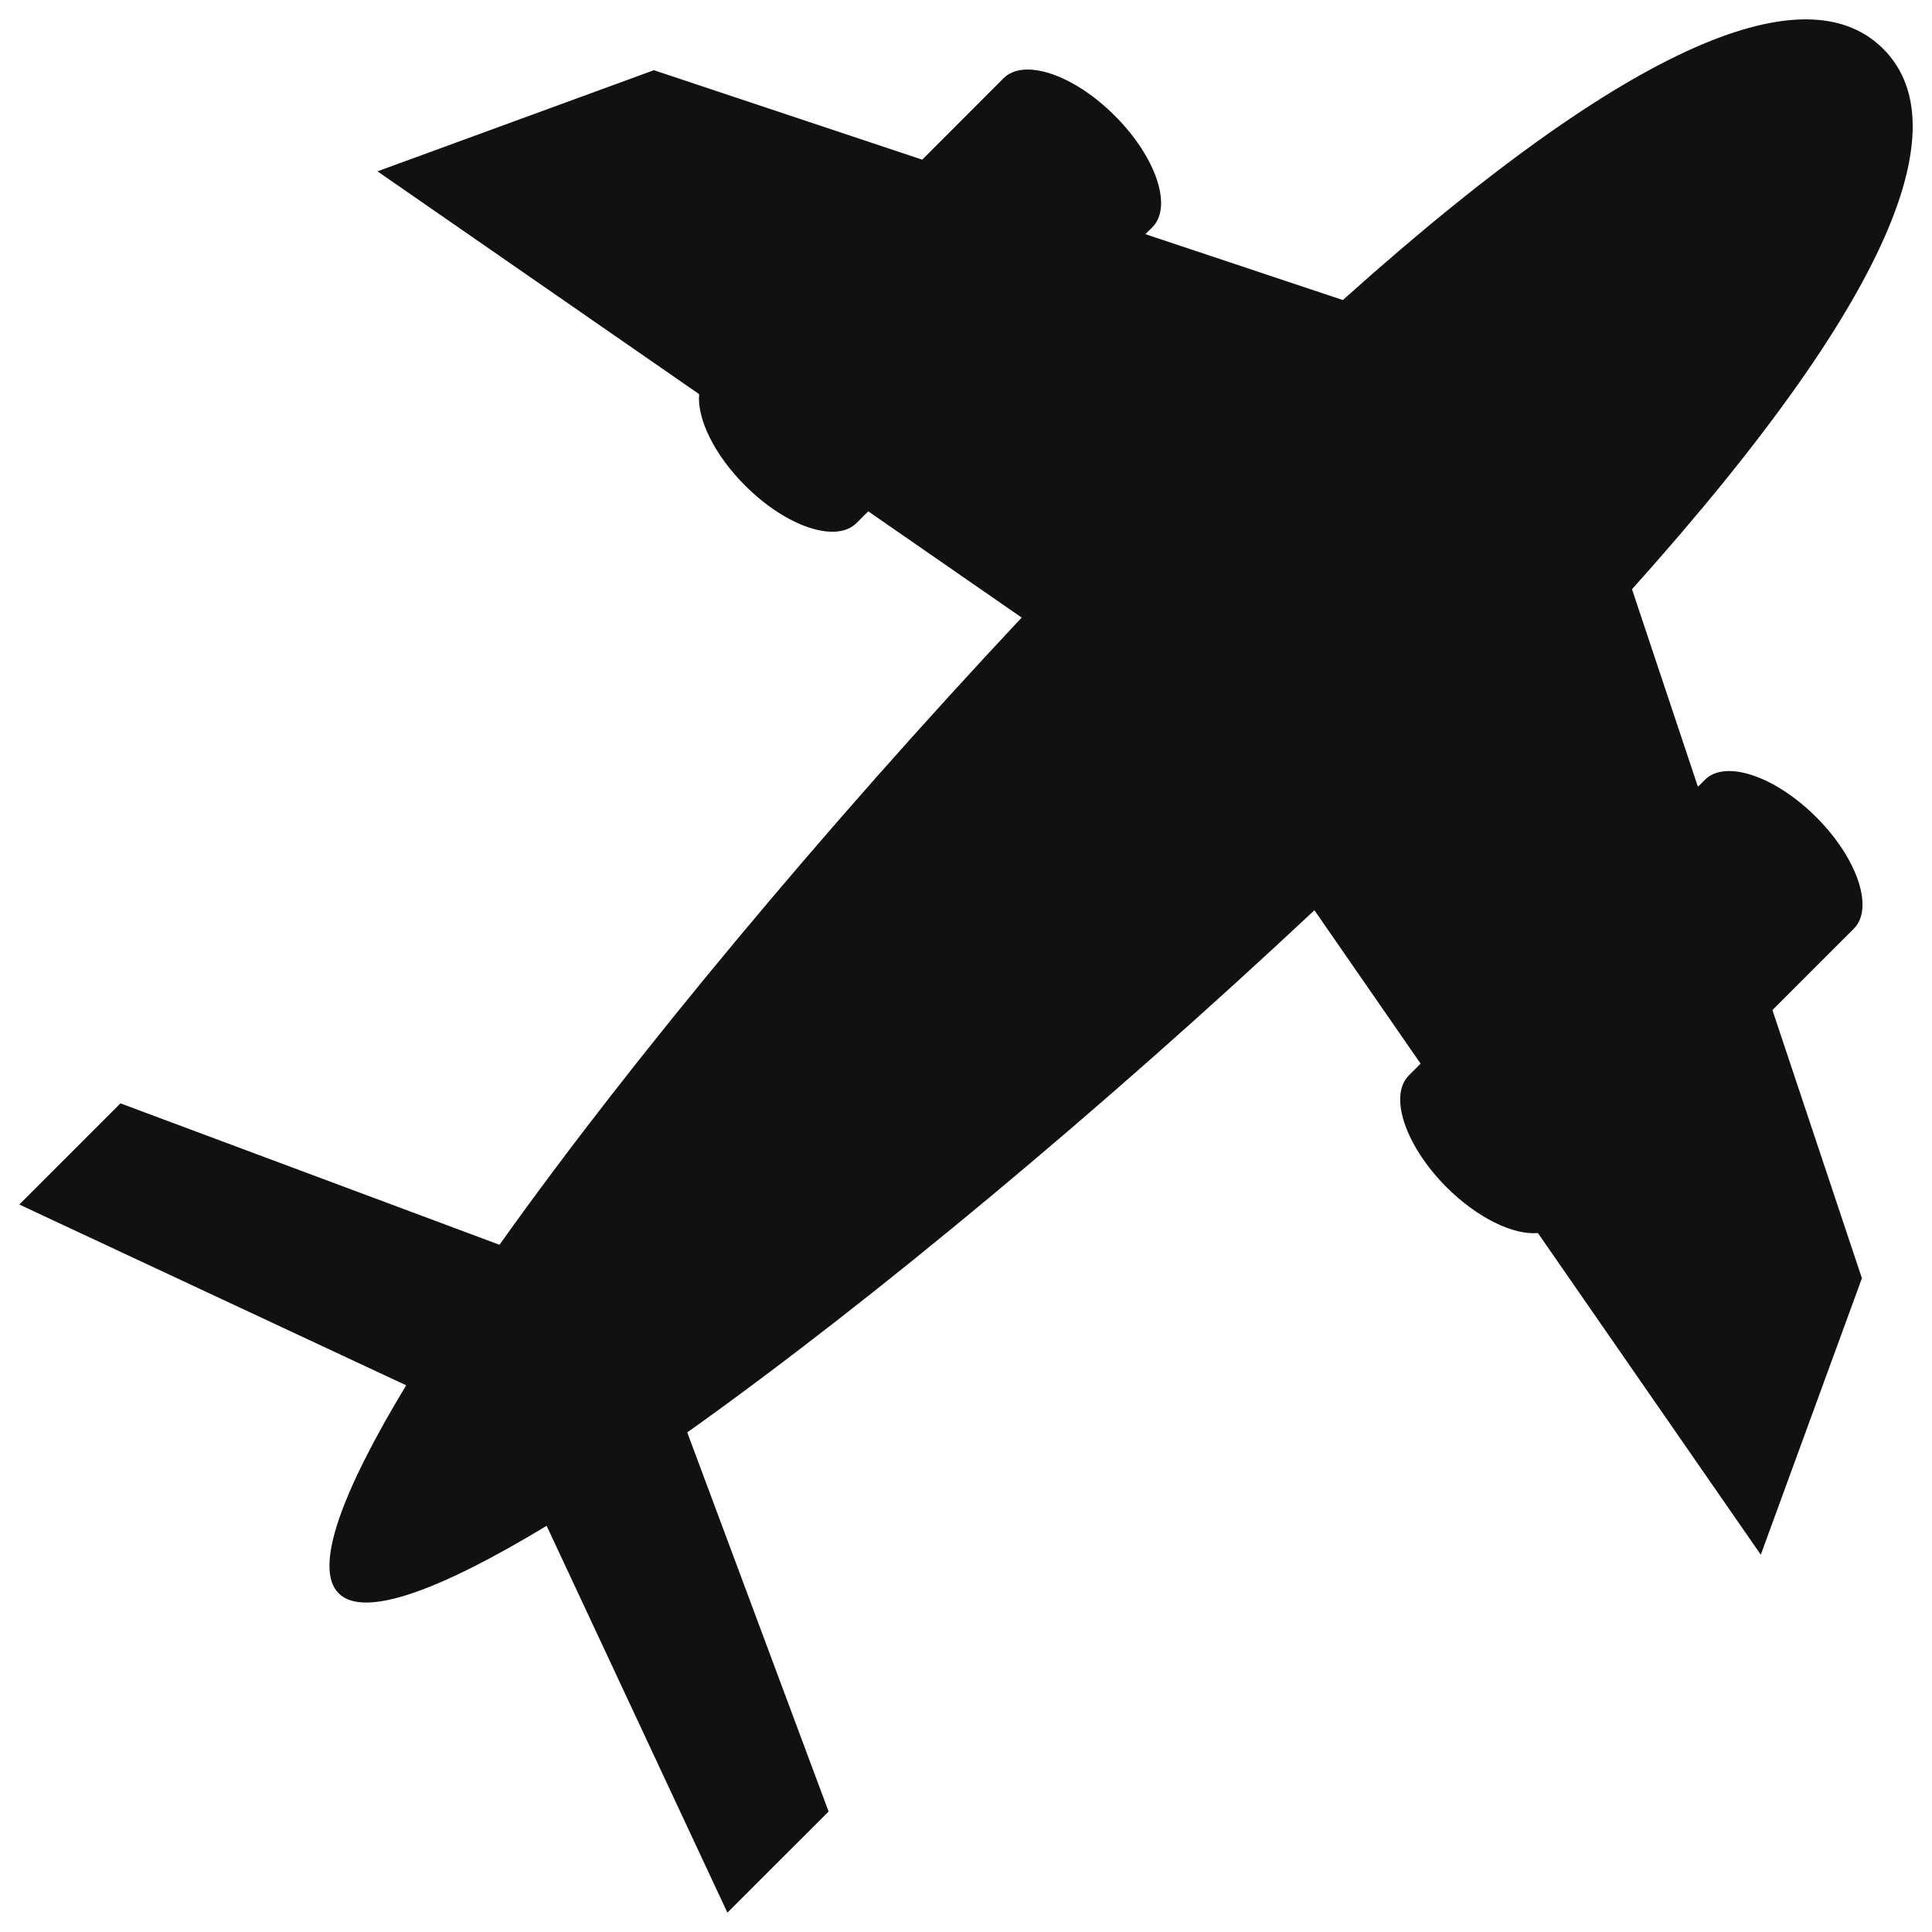 <?xml version="1.0" encoding="utf-8"?>
<!-- Generator: Adobe Illustrator 16.0.0, SVG Export Plug-In . SVG Version: 6.00 Build 0)  -->
<!DOCTYPE svg PUBLIC "-//W3C//DTD SVG 1.1//EN" "http://www.w3.org/Graphics/SVG/1.1/DTD/svg11.dtd">
<svg version="1.1" id="Layer_1" xmlns="http://www.w3.org/2000/svg" xmlns:xlink="http://www.w3.org/1999/xlink" x="0px" y="0px"
	 width="50px" height="50px" viewBox="0 0 50 50" enable-background="new 0 0 50 50" xml:space="preserve">
<path fill="#111" d="M36.462,27.831l0.303-0.304l-2.748-3.97c-5.42,5.079-11.415,10.086-16.231,13.514l3.658,9.811l-2.619,2.617l-4.678-10.011
	c-2.748,1.662-4.728,2.406-5.382,1.747c-0.659-0.657,0.086-2.639,1.747-5.383L0.5,31.173l2.618-2.618l9.809,3.66
	c3.427-4.819,8.435-10.815,13.514-16.232l-3.971-2.75l-0.303,0.303c-0.529,0.529-1.82,0.096-2.884-0.97
	c-0.801-0.8-1.245-1.73-1.19-2.366L9.769,4.434l7.154-2.617l6.944,2.315l2.105-2.107c0.526-0.529,1.819-0.094,2.88,0.972
	c1.066,1.063,1.501,2.354,0.972,2.883l-0.182,0.18l5.111,1.705c8.006-7.183,12.173-8.313,13.985-6.5
	c1.811,1.81,0.681,5.978-6.502,13.984l1.706,5.112l0.182-0.181c0.529-0.529,1.817-0.095,2.883,0.97
	c1.062,1.063,1.498,2.354,0.971,2.883L45.87,26.14l2.316,6.94l-2.617,7.156l-5.768-8.325c-0.636,0.056-1.563-0.386-2.367-1.188
	C36.368,29.65,35.933,28.36,36.462,27.831z"/>
</svg>
